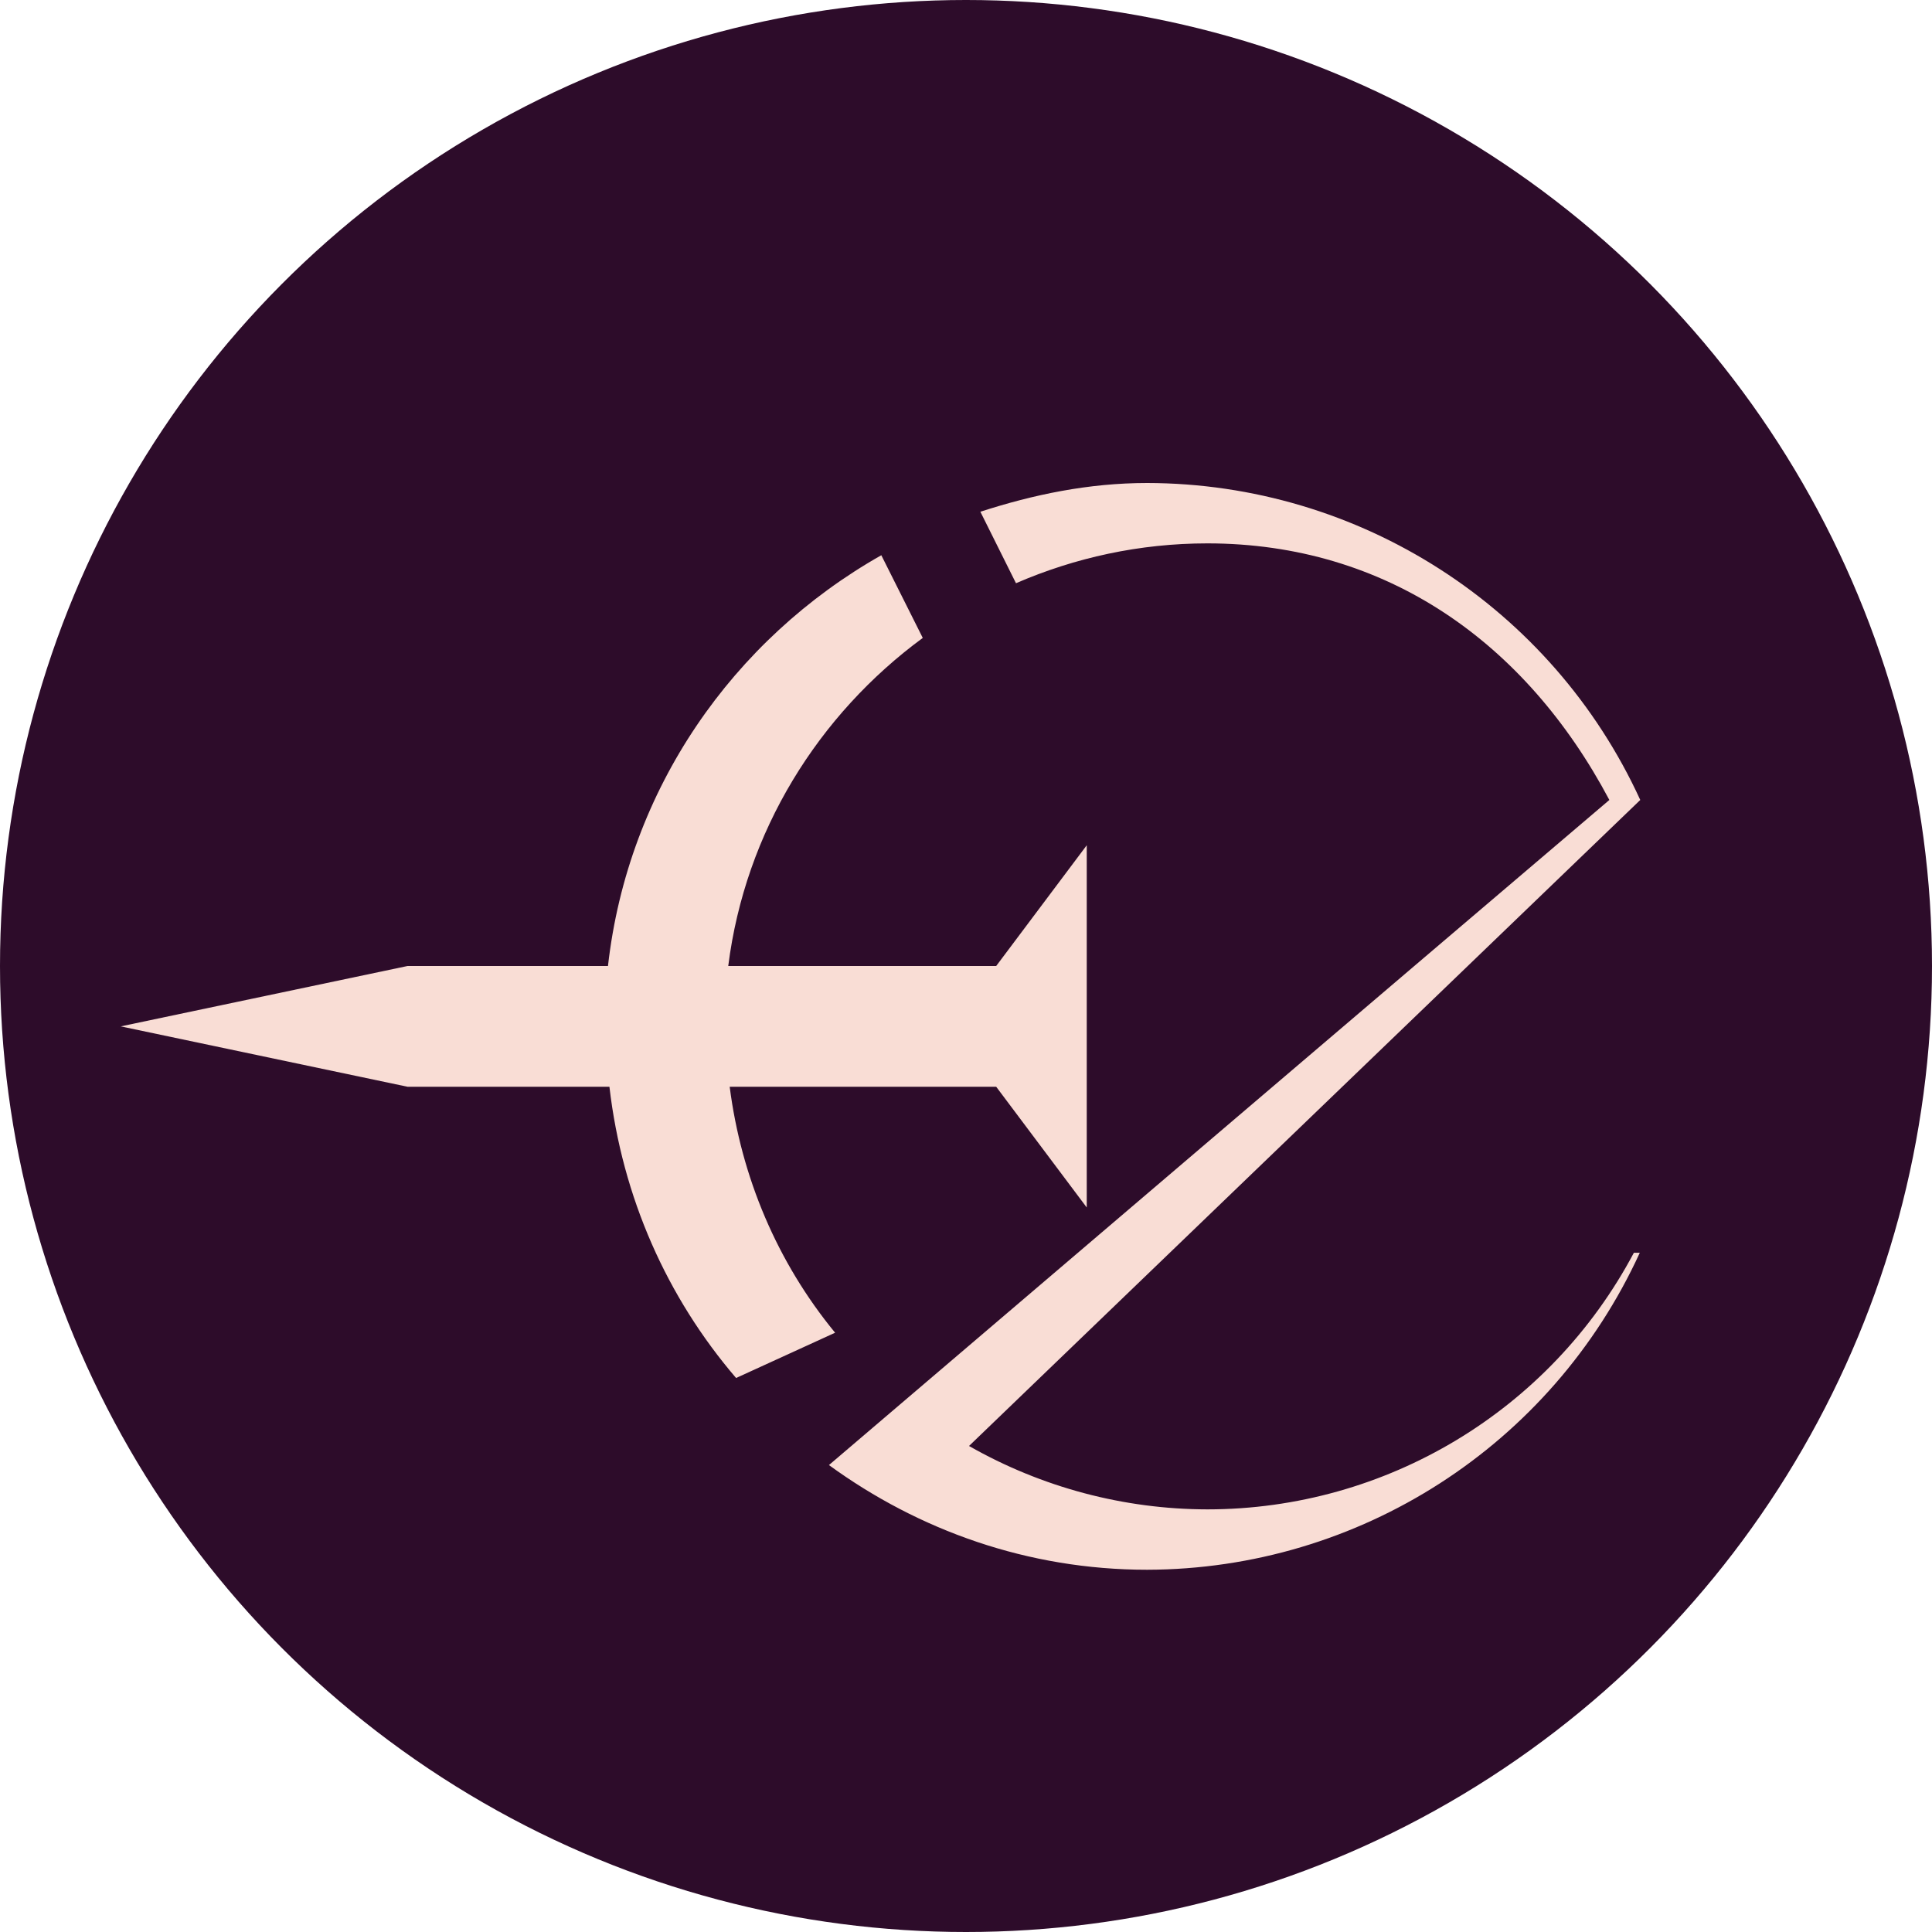 <svg xmlns="http://www.w3.org/2000/svg" height="16" width="16" version="1.1">
 <circle cx="8" cy="8" r="8" style="fill:#2d0c2a"/>
 <path style="fill:#f9ddd5" d="m9.5 4c-0.485 0-0.943 0.096-1.381 0.238l0.295 0.592c0.487-0.211 1.022-0.33 1.586-0.33 1.479 0.001 2.635 0.819 3.328 2.125-2.156 1.834-4.309 3.671-6.463 5.508 0.742 0.54 1.647 0.867 2.635 0.867 1.756-0.004 3.349-1.029 4.08-2.625h-0.049c-0.694 1.307-2.052 2.124-3.531 2.125-0.693-0.001-1.373-0.182-1.975-0.525l5.559-5.35c-0.732-1.597-2.327-2.622-4.084-2.625zm-2.201 0.598c-1.228 0.695-2.099 1.937-2.264 3.402h-1.66l-2.375 0.5 2.375 0.5h1.672c0.106 0.916 0.478 1.746 1.049 2.412l0.82-0.375c-0.478-0.581-0.777-1.287-0.873-2.037h2.207l0.75 1v-0.75-1.5-0.75l-0.75 1h-2.219c0.141-1.115 0.747-2.082 1.611-2.717l-0.344-0.686z"/>
</svg>
